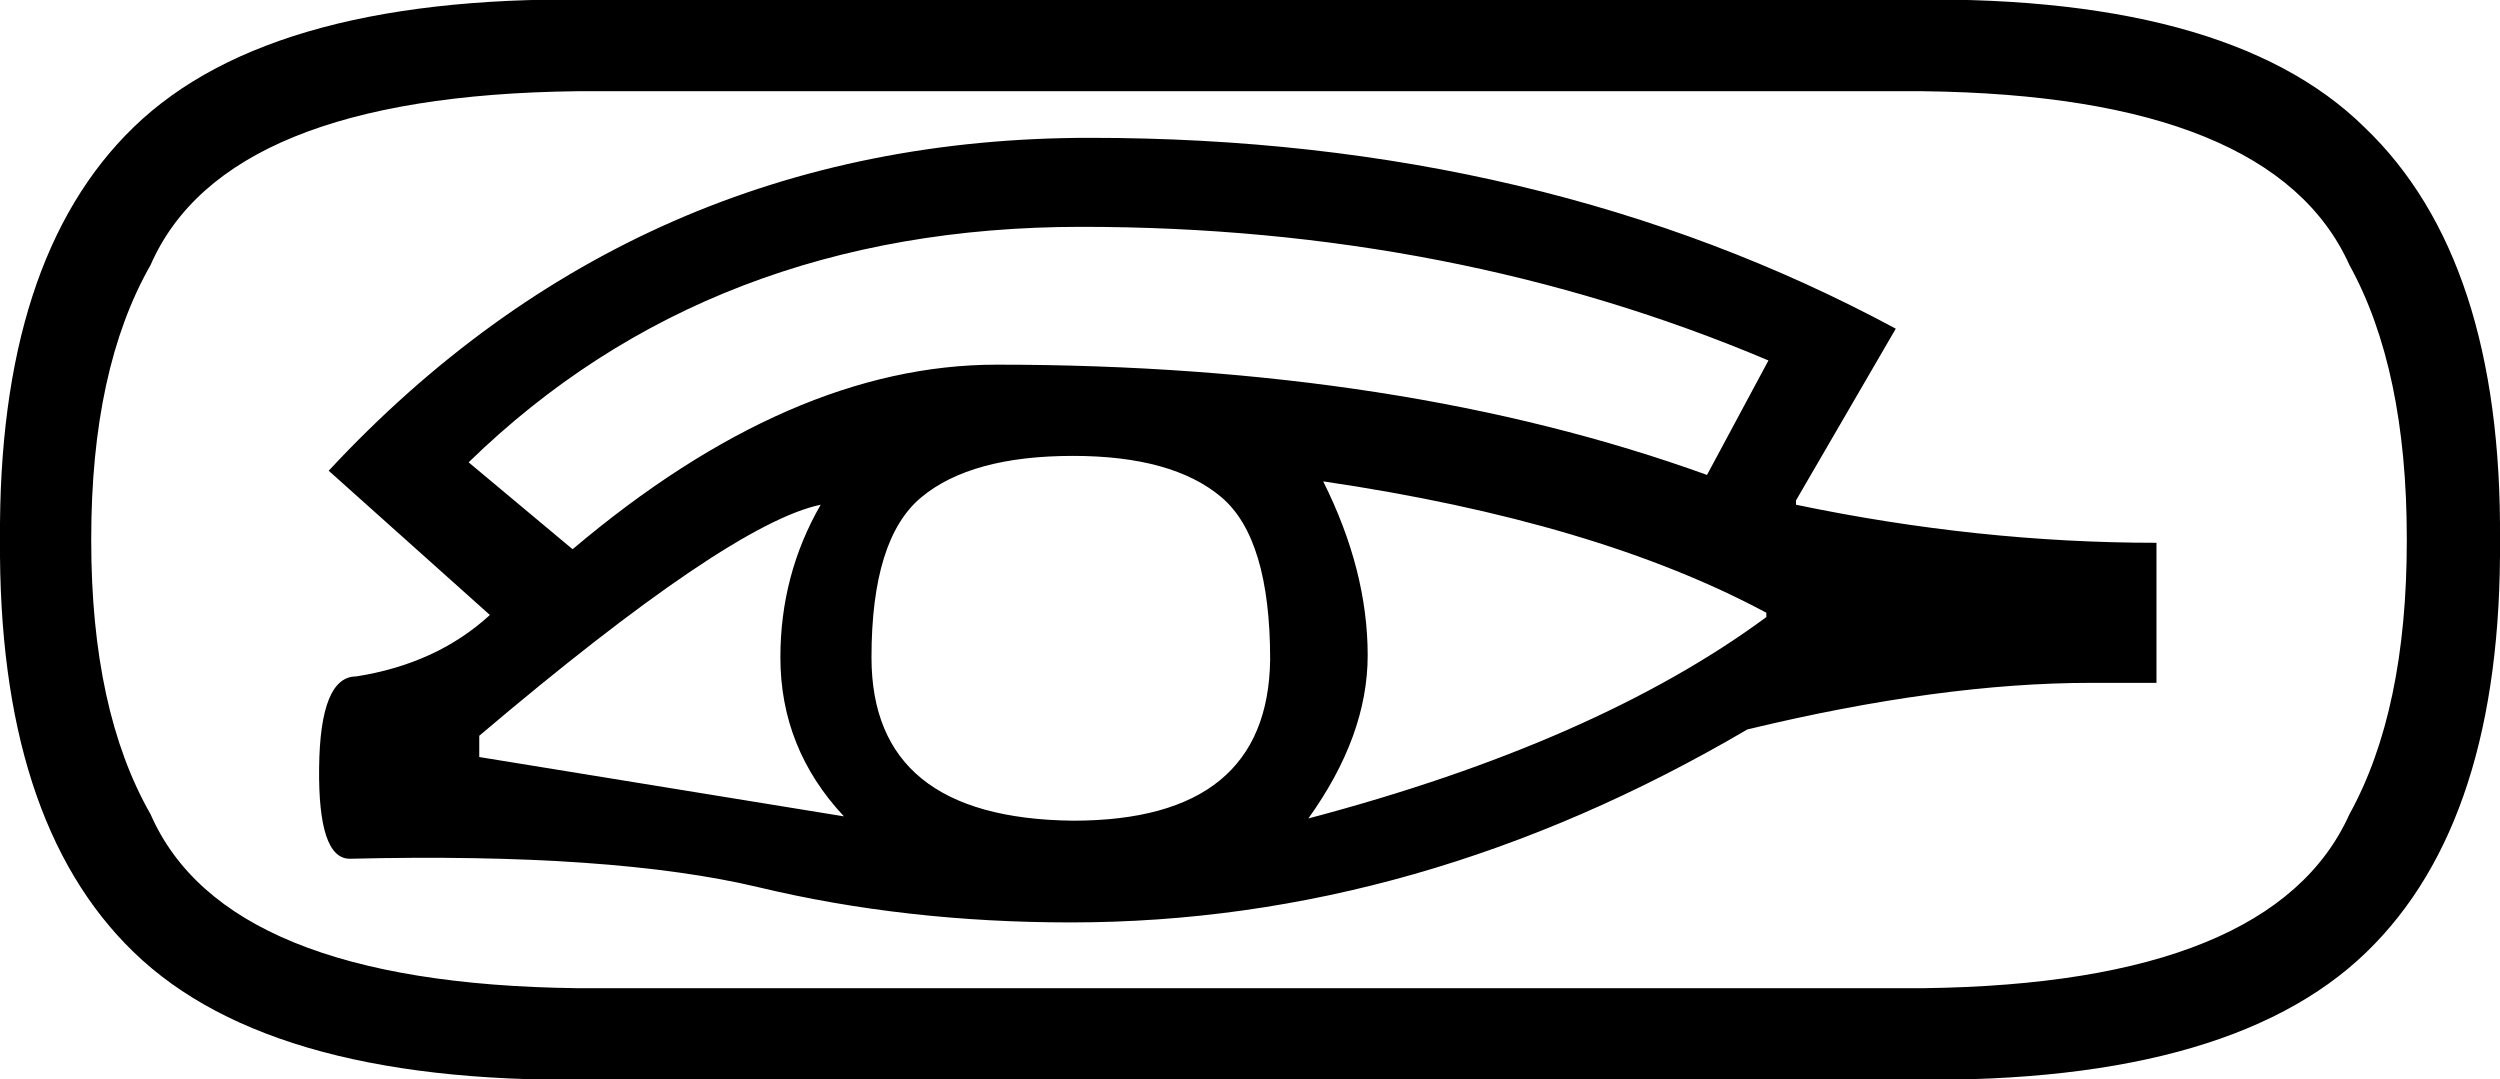 <?xml version='1.0' encoding ='UTF-8' standalone='yes'?>
<svg width='19.045' height='8.222' xmlns='http://www.w3.org/2000/svg' xmlns:xlink='http://www.w3.org/1999/xlink' xmlns:inkscape='http://www.inkscape.org/namespaces/inkscape'>
<path style='fill:#000000; stroke:none' d=' M 9.515 8.222  L 14.409 8.222  Q 16.962 8.287 18.028 7.253  Q 19.062 6.252 19.045 4.103  L 19.045 4.119  Q 19.062 1.971 18.012 0.969  Q 16.962 -0.065 14.409 0  L 4.636 0  Q 2.084 -0.065 1.018 0.969  Q -0.016 1.971 0 4.119  L 0 4.103  Q -0.016 6.252 1.018 7.253  Q 2.084 8.287 4.636 8.222  L 9.515 8.222  Z  M 14.652 0.695  Q 17.317 0.727 17.898 2.019  Q 18.335 2.811 18.335 4.103  L 18.335 4.119  Q 18.335 5.412 17.898 6.203  Q 17.317 7.495 14.652 7.528  L 4.394 7.528  Q 1.712 7.495 1.147 6.203  Q 0.695 5.412 0.695 4.119  L 0.695 4.103  Q 0.695 2.811 1.147 2.019  Q 1.712 0.727 4.394 0.695  L 14.652 0.695  Z  M 3.57 3.522  L 4.362 4.184  Q 6.025 2.778 7.592 2.778  Q 10.678 2.778 13.004 3.618  L 13.472 2.746  Q 11.065 1.728 8.238 1.728  Q 5.412 1.728 3.57 3.522  L 3.57 3.522  Z  M 13.682 3.845  Q 15.072 4.135 16.428 4.135  L 16.428 5.202  L 15.928 5.202  Q 14.781 5.202 13.311 5.557  Q 10.807 7.027 8.158 7.027  Q 6.898 7.027 5.783 6.76  Q 4.668 6.494 2.665 6.542  Q 2.423 6.542 2.431 5.848  Q 2.439 5.153 2.714 5.153  Q 3.328 5.056 3.732 4.685  L 2.504 3.586  Q 4.862 1.05 8.303 1.05  Q 11.744 1.05 14.442 2.504  L 13.682 3.812  L 13.682 3.845  Z  M 6.639 5.008  Q 6.639 6.235 8.174 6.252  Q 9.66 6.252 9.676 5.024  Q 9.676 4.103 9.305 3.788  Q 8.933 3.473 8.174 3.473  Q 7.398 3.473 7.019 3.788  Q 6.639 4.103 6.639 5.008  Z  M 10.08 3.667  Q 10.419 4.345 10.419 4.992  Q 10.419 5.605 9.967 6.235  Q 12.164 5.654 13.456 4.701  L 13.456 4.668  Q 12.164 3.974 10.08 3.667  Z  M 3.651 5.605  L 3.651 5.767  L 6.429 6.219  Q 5.945 5.702 5.945 5.008  Q 5.945 4.378 6.252 3.845  Q 5.557 3.99 3.651 5.605  Z '/></svg>
